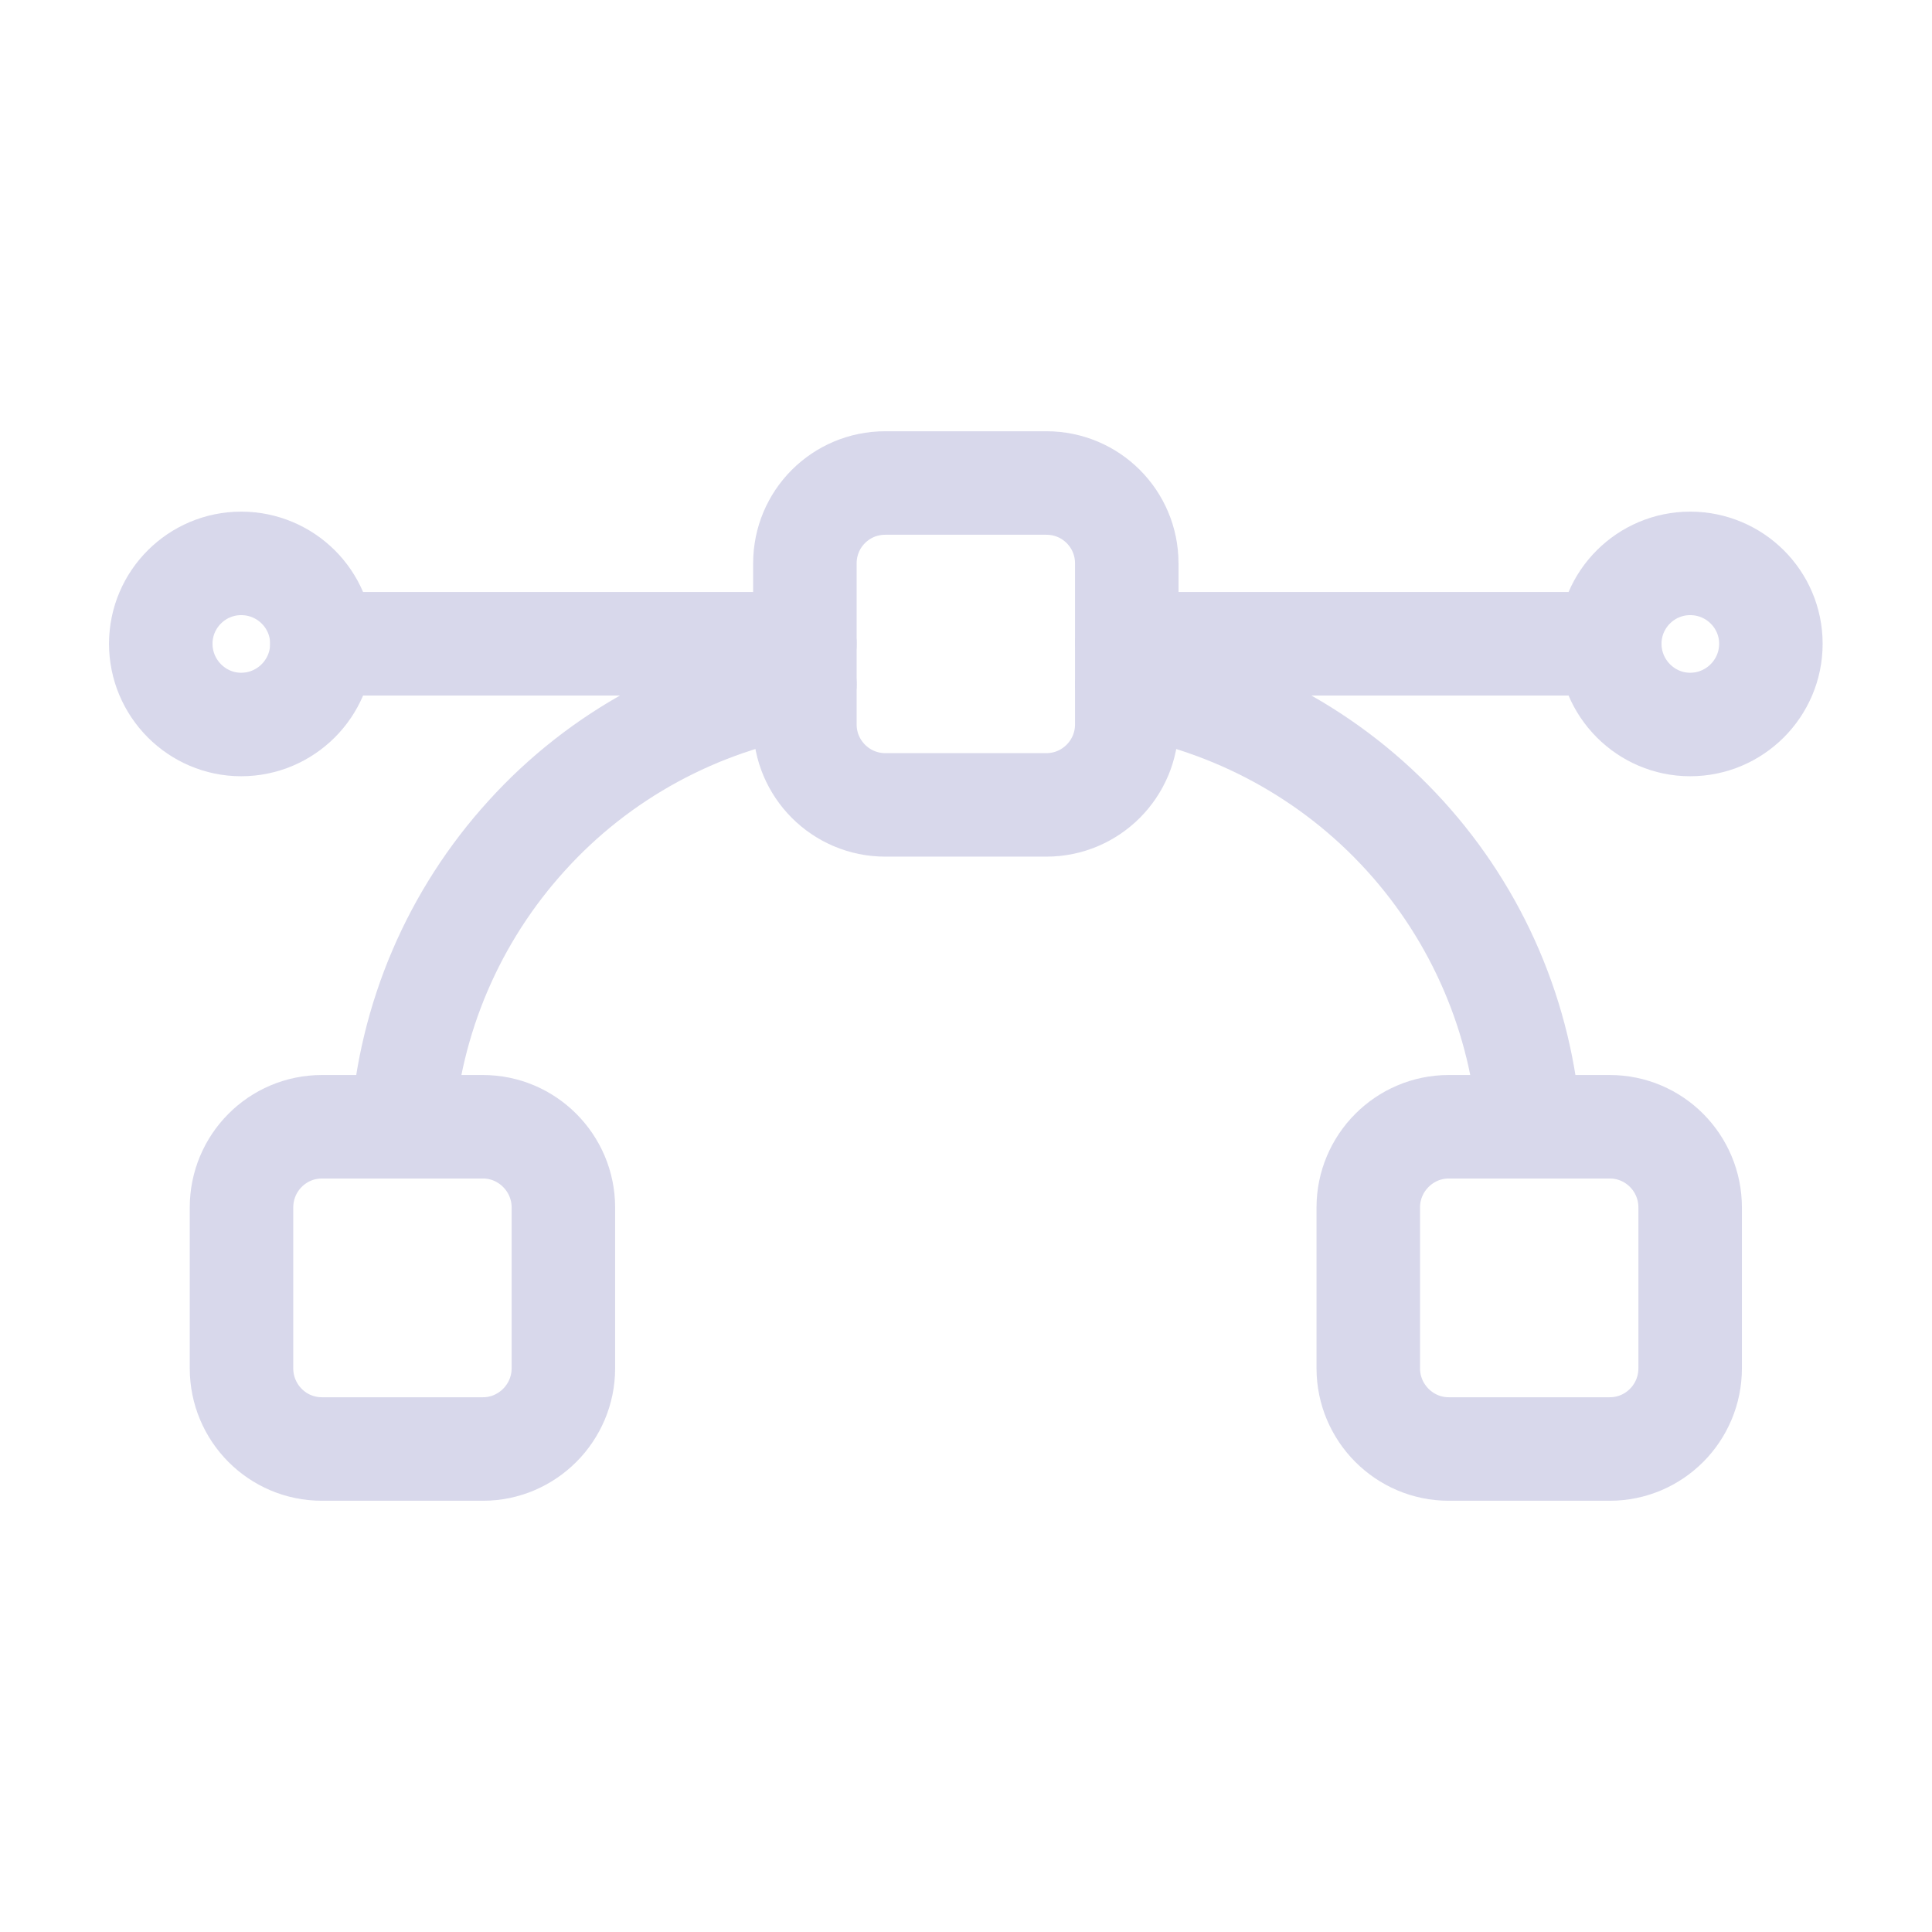 <svg width="56" height="56" viewBox="0 0 56 56" fill="none" xmlns="http://www.w3.org/2000/svg" xmlns:xlink="http://www.w3.org/1999/xlink">
	<desc>
			Created with Pixso.
	</desc>
	<defs>
		<clipPath id="clip1_252">
			<rect id="IMAGE" width="56" height="56" fill="white" fill-opacity="0"/>
		</clipPath>
	</defs>
	<g clip-path="url(#clip1_252)">
		<path id="Vector" d="M9.33 32.66C8.04 32.66 7 33.71 7 35L7 39.66C7 40.95 8.04 42 9.33 42L14 42C15.28 42 16.33 40.95 16.33 39.66L16.33 35C16.33 33.71 15.28 32.66 14 32.66L9.33 32.66Z" stroke="#D8D8EB" stroke-opacity="1" stroke-width="3" stroke-linejoin="round"/>
		<path id="Vector" d="M41.99 32.66C40.71 32.66 39.66 33.71 39.66 35L39.66 39.66C39.66 40.95 40.71 42 41.99 42L46.66 42C47.95 42 48.99 40.95 48.99 39.66L48.99 35C48.99 33.71 47.95 32.66 46.66 32.66L41.99 32.66Z" stroke="#D8D8EB" stroke-opacity="1" stroke-width="3" stroke-linejoin="round"/>
		<path id="Vector" d="M25.66 14C24.37 14 23.33 15.04 23.33 16.33L23.33 21C23.33 22.28 24.37 23.33 25.66 23.33L30.33 23.33C31.62 23.33 32.66 22.28 32.66 21L32.66 16.33C32.66 15.04 31.62 14 30.33 14L25.66 14Z" stroke="#D8D8EB" stroke-opacity="1" stroke-width="3" stroke-linejoin="round"/>
		<path id="Vector" d="M23.33 19.83C20.22 20.35 17.38 21.89 15.27 24.22C13.15 26.55 11.88 29.52 11.66 32.66" stroke="#D8D8EB" stroke-opacity="1" stroke-width="3" stroke-linejoin="round" stroke-linecap="round"/>
		<path id="Vector" d="M32.66 19.83C35.76 20.35 38.6 21.89 40.72 24.22C42.84 26.55 44.11 29.52 44.33 32.66" stroke="#D8D8EB" stroke-opacity="1" stroke-width="3" stroke-linejoin="round" stroke-linecap="round"/>
		<path id="Vector" d="M23.33 18.66L9.33 18.66" stroke="#D8D8EB" stroke-opacity="1" stroke-width="3" stroke-linejoin="round" stroke-linecap="round"/>
		<path id="Vector" d="M46.66 18.66L32.66 18.66" stroke="#D8D8EB" stroke-opacity="1" stroke-width="3" stroke-linejoin="round" stroke-linecap="round"/>
		<path id="Vector" d="M9.33 18.66C9.33 17.37 8.28 16.33 6.99 16.33C5.71 16.33 4.66 17.37 4.66 18.66C4.66 19.95 5.71 21 6.99 21C8.28 21 9.33 19.95 9.33 18.66Z" stroke="#D8D8EB" stroke-opacity="1" stroke-width="3" stroke-linejoin="round"/>
		<path id="Vector" d="M51.33 18.66C51.33 17.37 50.28 16.33 48.99 16.33C47.71 16.33 46.66 17.37 46.66 18.66C46.66 19.95 47.71 21 48.99 21C50.28 21 51.33 19.95 51.33 18.66Z" stroke="#D8D8EB" stroke-opacity="1" stroke-width="3" stroke-linejoin="round"/>
	</g>
</svg>

